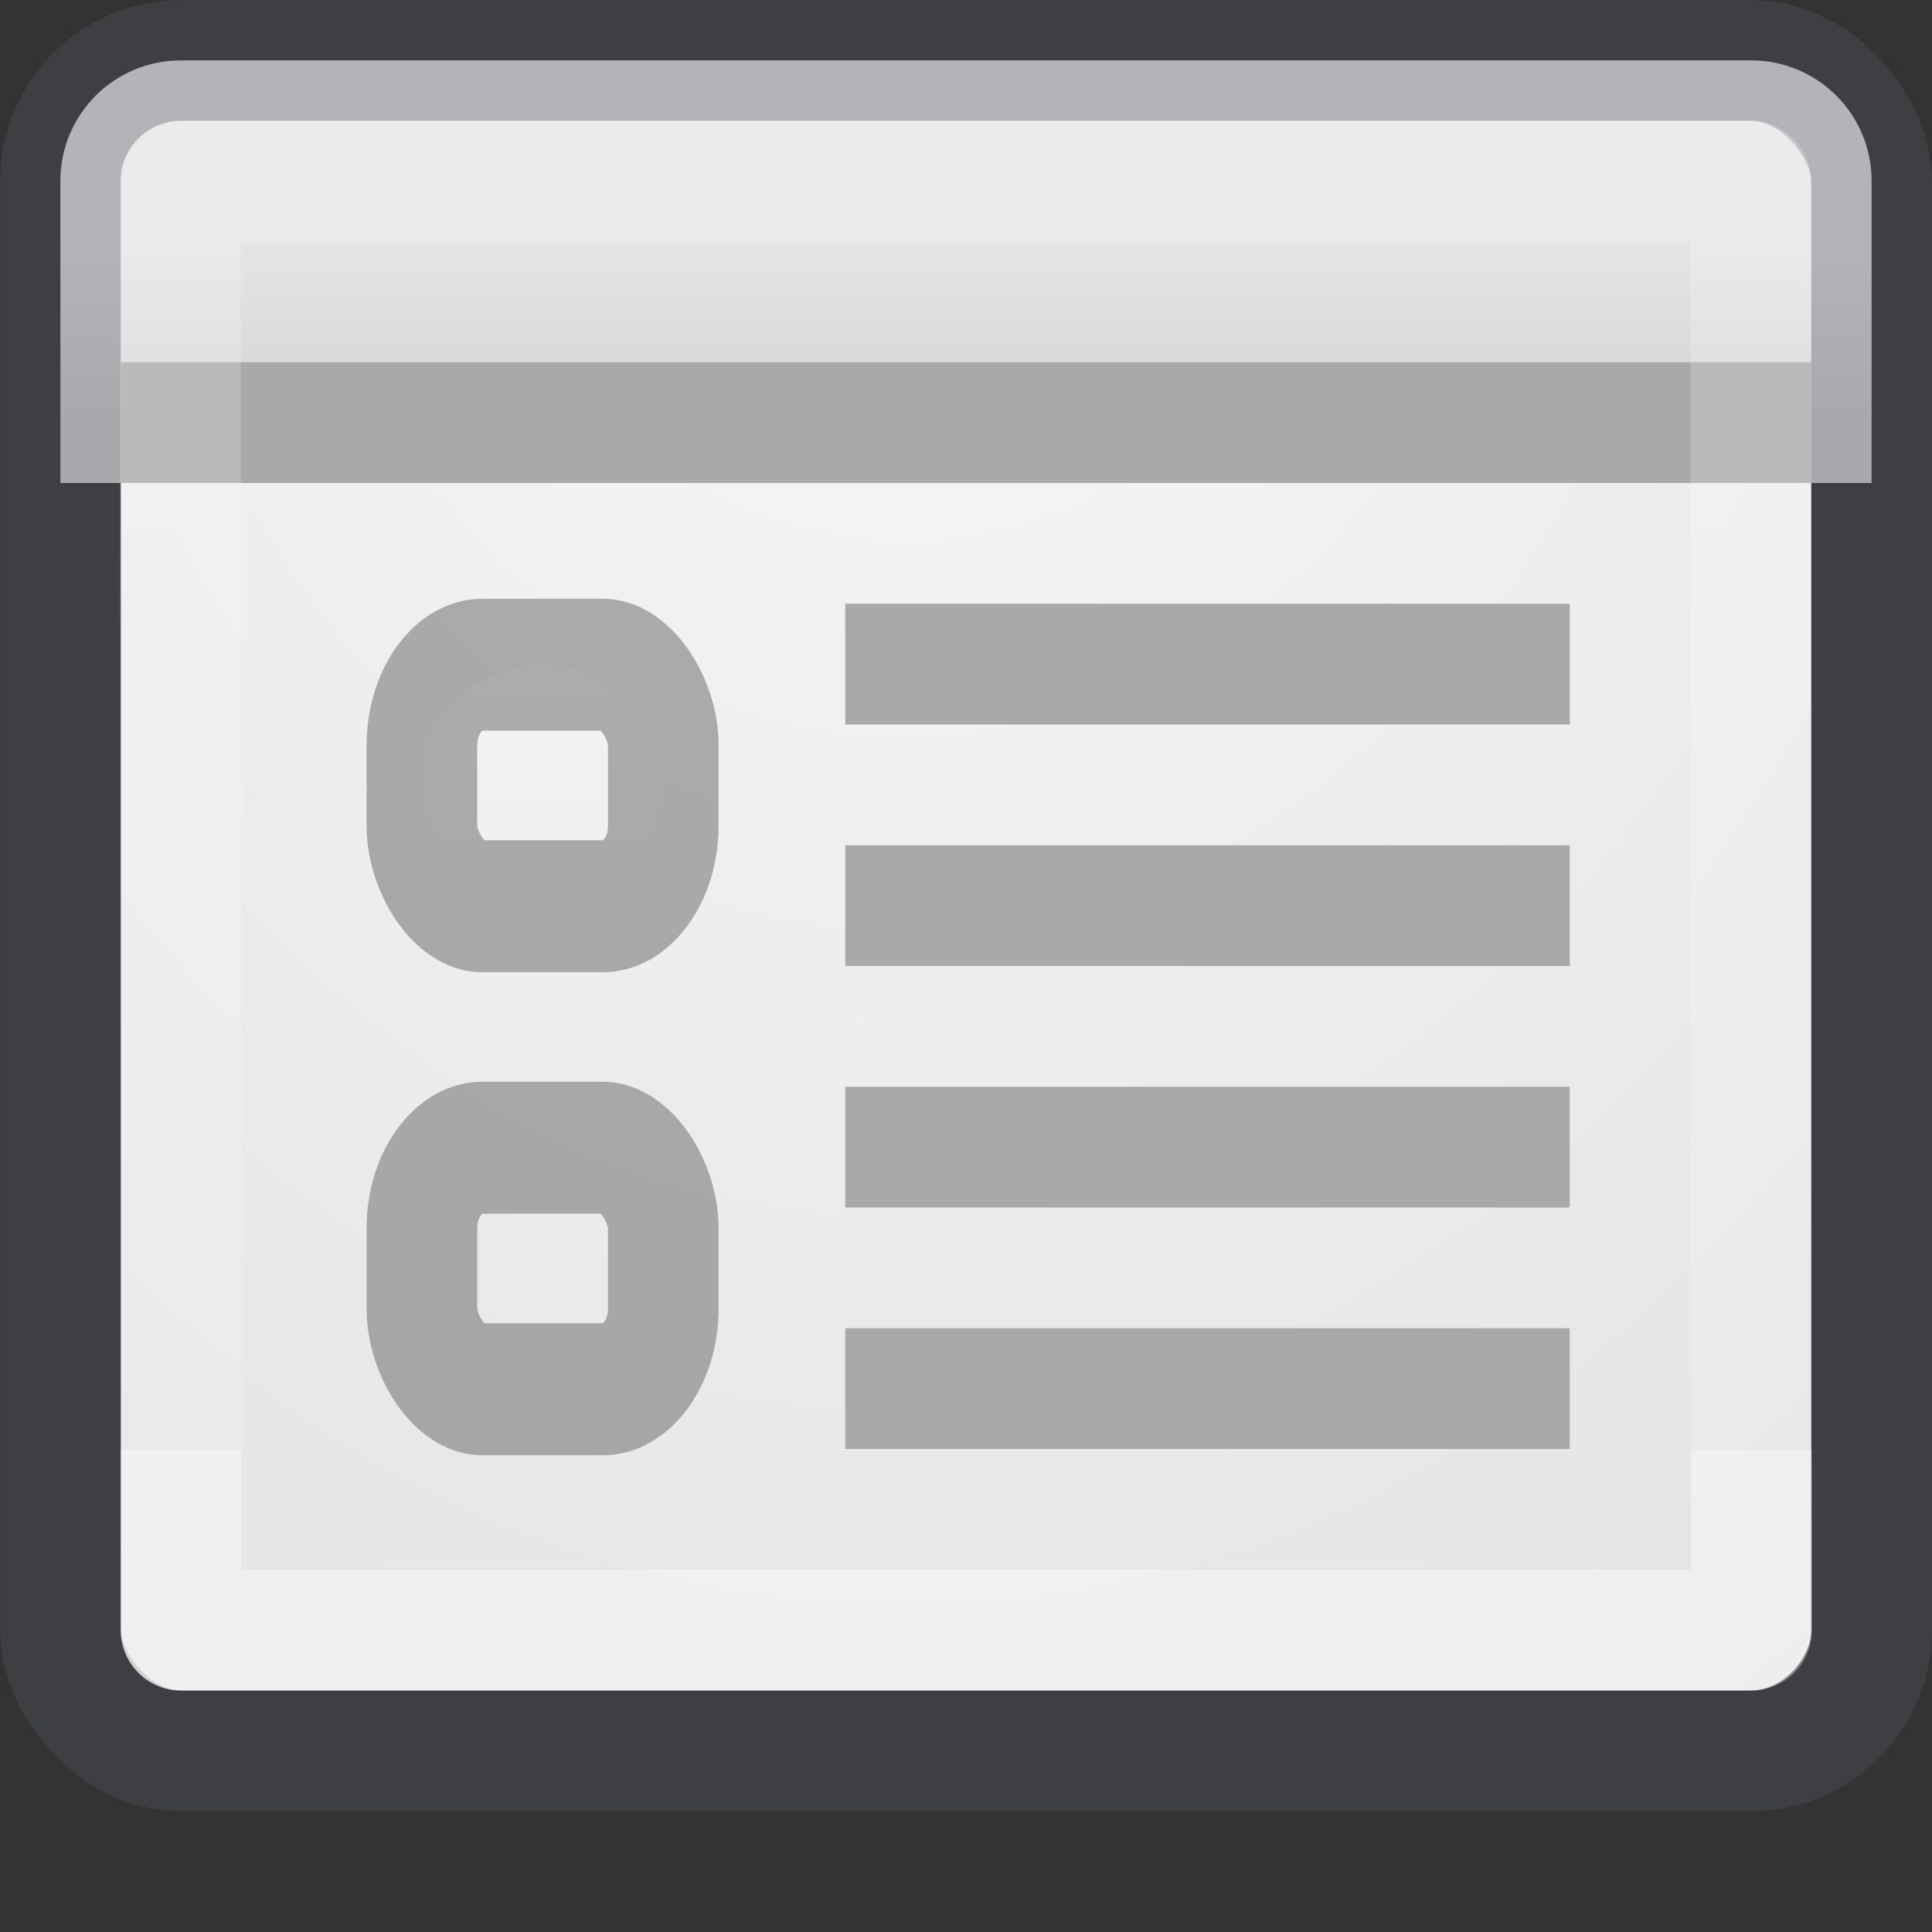 <svg height="16" width="16" xmlns="http://www.w3.org/2000/svg" xmlns:xlink="http://www.w3.org/1999/xlink"><rect width="100%" height="100%" fill="#333333" stroke="none"/><linearGradient id="a"><stop offset="0" stop-color="#fafafa"/><stop offset="1" stop-color="#e1e1e1"/></linearGradient><linearGradient id="b" gradientTransform="matrix(1.054 0 0 1.22 -.878 -4.413)" gradientUnits="userSpaceOnUse" x1="16.961" x2="16.961" xlink:href="#a" y1="17.55" y2="22.468"/><linearGradient id="c" gradientUnits="userSpaceOnUse" x1="8.5" x2="8.5" y1="2" y2="3.5"><stop offset="0" stop-color="#e5e5e5"/><stop offset="1" stop-color="#d4d4d4"/></linearGradient><radialGradient id="d" cx="7.5" cy="1.5" gradientTransform="matrix(2.143 0 -0 2.857 -8.571 -2.786)" gradientUnits="userSpaceOnUse" r="7" xlink:href="#a"/><linearGradient id="e" gradientUnits="userSpaceOnUse" x1="12.001" x2="12.001" y1="-4.019" y2="12"><stop offset="0" stop-color="#fff"/><stop offset="0" stop-color="#fff" stop-opacity=".235"/><stop offset="1" stop-color="#fff" stop-opacity=".157"/><stop offset="1" stop-color="#fff" stop-opacity=".392"/></linearGradient><rect fill="url(#d)" height="13" rx=".5" transform="scale(1 -1)" width="14" x="1" y="-14"/><path d="m1.5.5c-.554 0-1 .446-1 1v2.5h15v-2.5c0-.554-.446-1-1-1z" fill="url(#c)"/><rect fill="none" height="13.999" opacity=".344" rx="1" stroke="#555761" stroke-linecap="round" stroke-linejoin="round" width="14.998" x=".502" y=".501"/><g transform="matrix(.998 0 0 1.19 -10.967 -16.284)"><rect fill="url(#b)" height="1.657" rx="1.004" ry=".828" width="2.008" x="14.49" y="18.31"/><rect fill="none" height="1.681" opacity=".5" rx=".501" ry=".561" stroke="#656565" stroke-width=".918" width="2.003" x="14.49" y="18.31"/></g><g fill="none"><path d="m1 3.5h14" stroke="#a9a9a9"/><path d="m1.493 1.5h13.005l.007 12h-13.005z" stroke="url(#e)" stroke-linecap="round" stroke-linejoin="round"/><g stroke="#a9a9a9"><path d="m7 5.5h6"/><path d="m7 9.5h6"/><path d="m7 7.5h6"/><path d="m7 11.5h6"/></g></g><g transform="matrix(.998 0 0 1.19 -10.967 -12.284)"><rect fill="url(#b)" height="1.657" rx="1.004" ry=".828" width="2.008" x="14.49" y="18.31"/><rect fill="none" height="1.681" opacity=".5" rx=".501" ry=".561" stroke="#656565" stroke-width=".918" width="2.003" x="14.49" y="18.31"/></g></svg>
